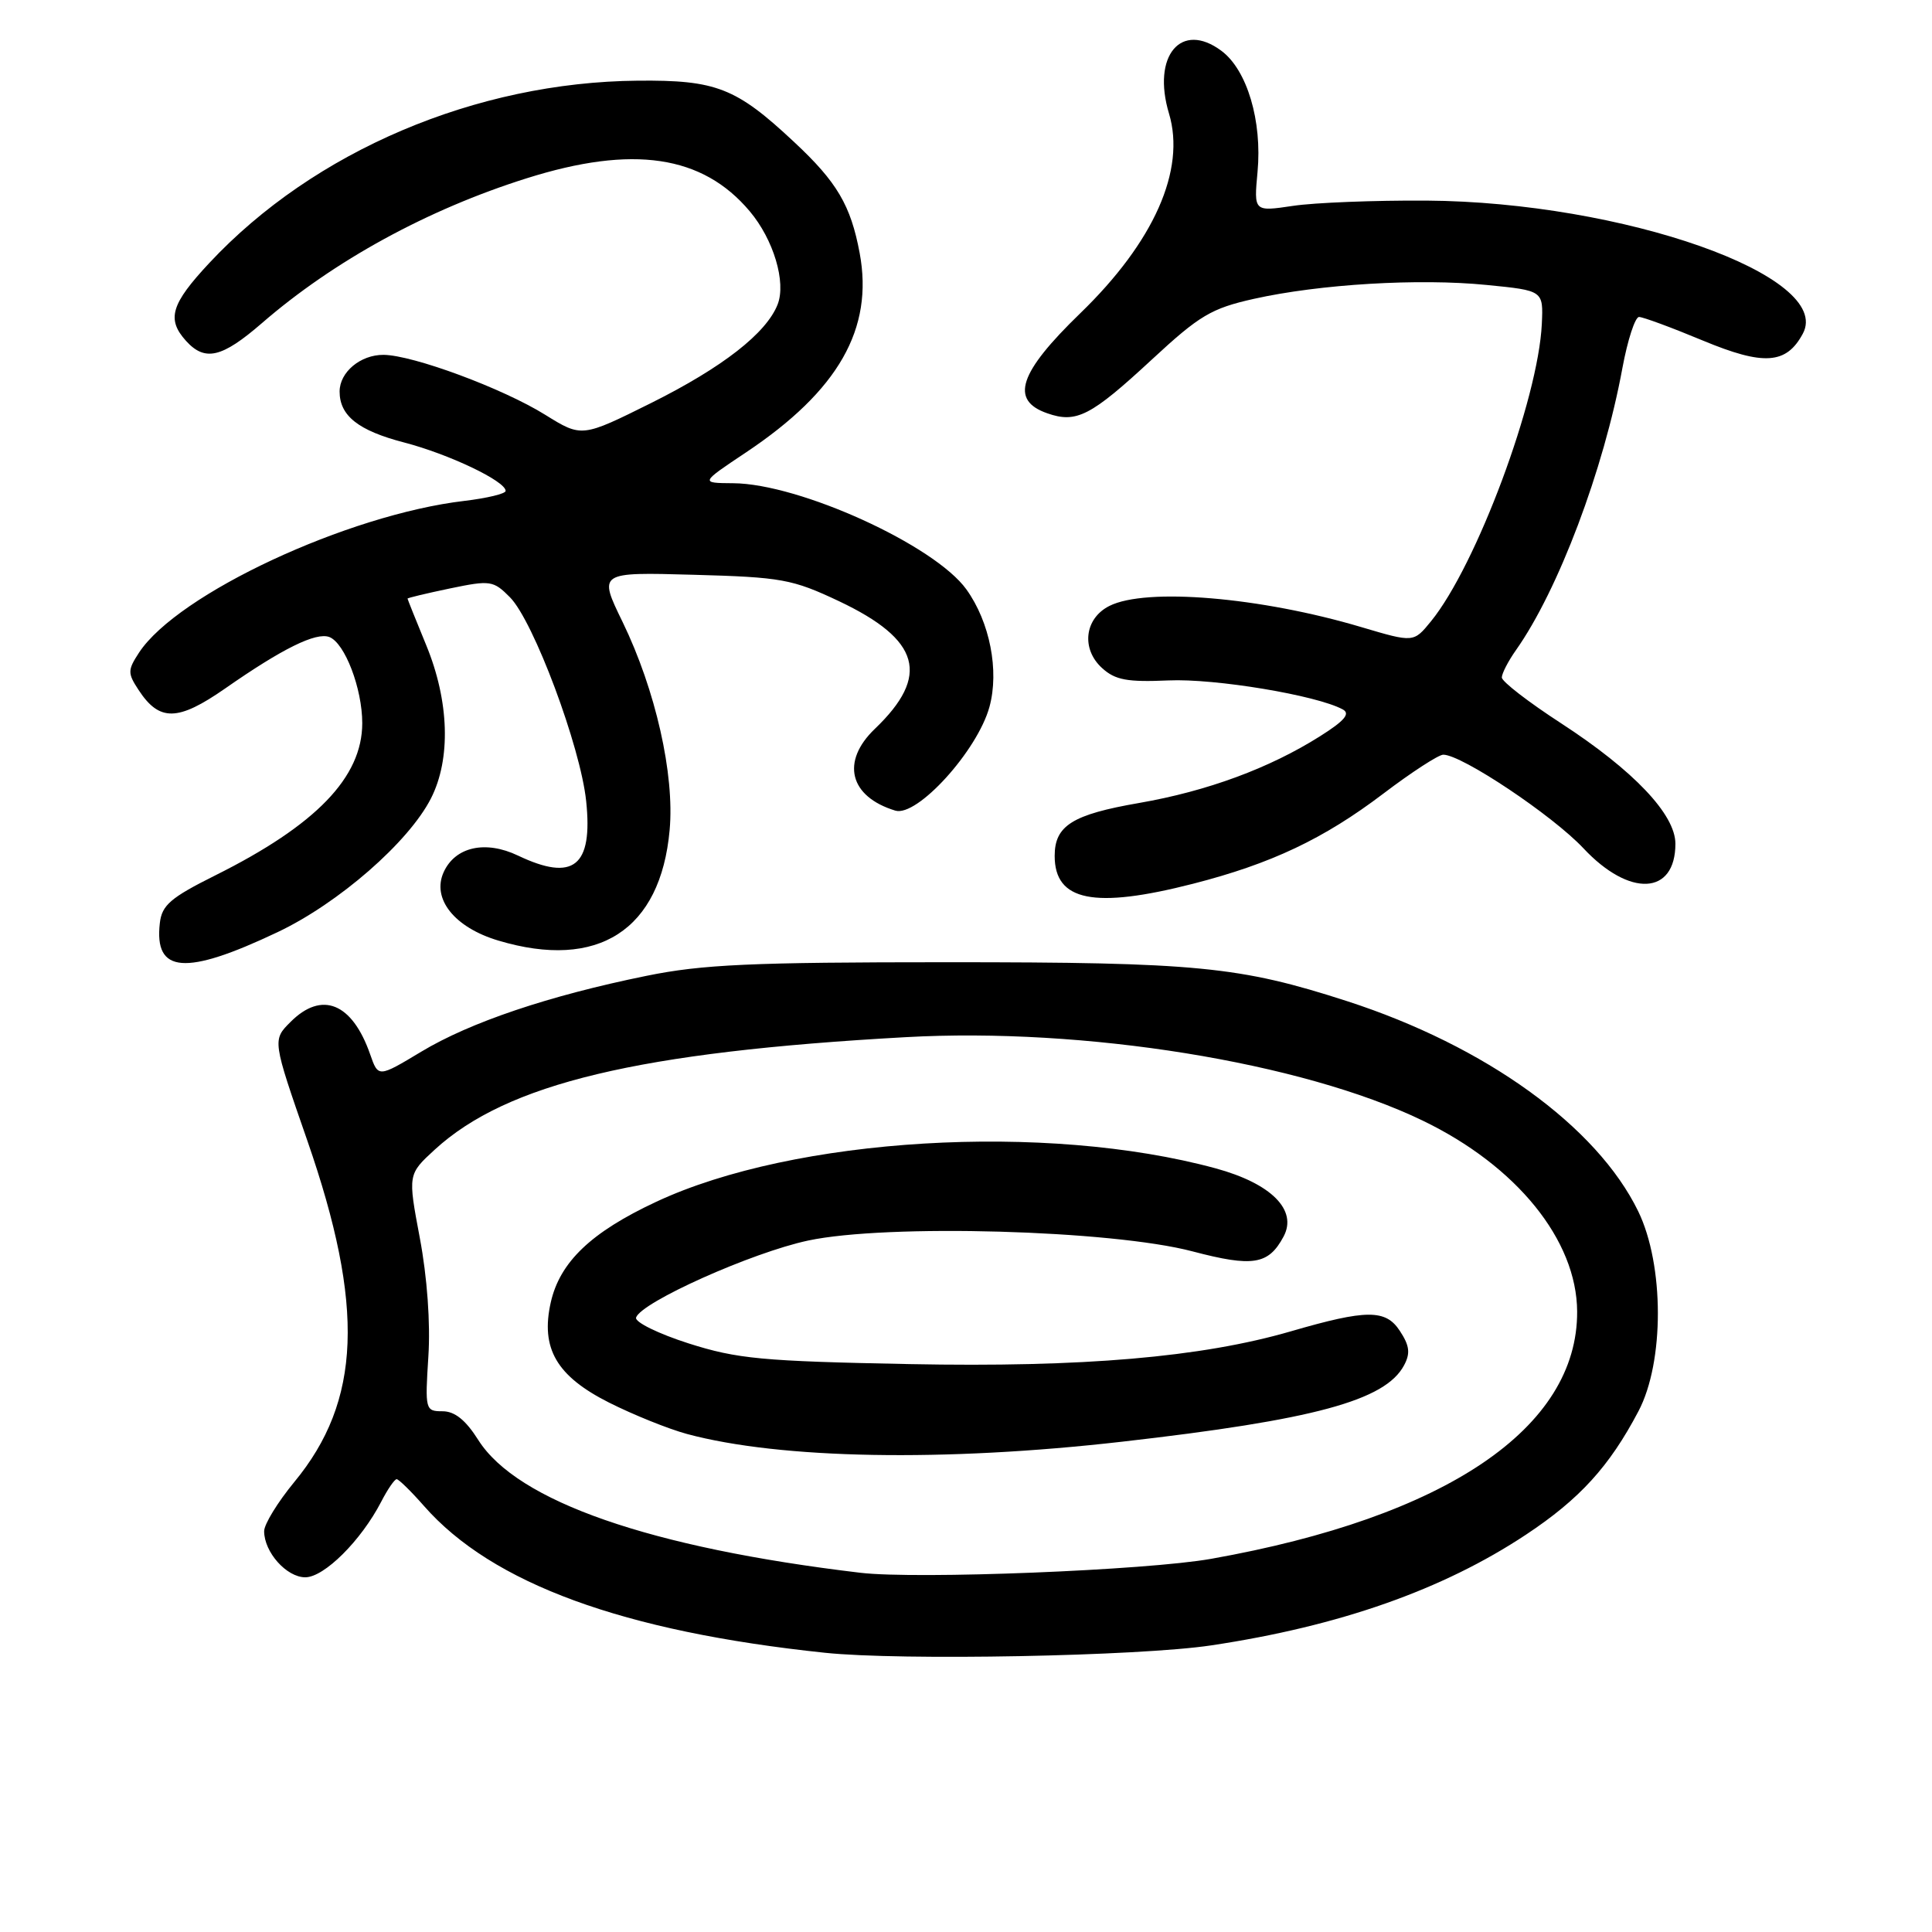 <?xml version="1.0" encoding="UTF-8" standalone="no"?>
<!DOCTYPE svg PUBLIC "-//W3C//DTD SVG 1.1//EN" "http://www.w3.org/Graphics/SVG/1.1/DTD/svg11.dtd" >
<svg xmlns="http://www.w3.org/2000/svg" xmlns:xlink="http://www.w3.org/1999/xlink" version="1.1" viewBox="0 0 256 256">
 <g >
 <path fill="currentColor"
d=" M 160.50 218.02 C 177.49 215.47 191.17 210.66 202.20 203.35 C 209.31 198.64 213.25 194.32 217.10 187.00 C 220.55 180.47 220.53 167.62 217.07 160.50 C 211.59 149.24 196.85 138.60 178.50 132.66 C 164.24 128.05 158.62 127.50 125.50 127.50 C 99.55 127.50 93.05 127.79 85.63 129.31 C 72.75 131.93 62.30 135.45 55.81 139.36 C 50.12 142.78 50.12 142.78 49.05 139.71 C 46.67 132.89 42.65 131.25 38.50 135.41 C 36.09 137.81 36.09 137.81 40.73 151.16 C 48.35 173.11 47.87 185.64 38.99 196.38 C 36.80 199.04 35.00 201.97 35.00 202.89 C 35.00 205.67 37.97 209.00 40.45 209.00 C 42.96 209.00 47.85 204.13 50.51 198.99 C 51.36 197.34 52.28 196.00 52.56 196.00 C 52.83 196.00 54.47 197.60 56.19 199.56 C 65.20 209.83 82.57 216.19 109.30 219.00 C 119.34 220.06 150.94 219.46 160.50 218.02 Z  M 36.77 123.52 C 44.86 119.69 54.14 111.60 57.10 105.80 C 59.77 100.57 59.53 92.91 56.48 85.50 C 55.12 82.20 54.01 79.42 54.00 79.32 C 54.00 79.22 56.53 78.62 59.63 77.97 C 64.98 76.86 65.37 76.92 67.58 79.15 C 70.70 82.31 76.92 98.94 77.67 106.15 C 78.58 114.81 75.99 116.87 68.64 113.37 C 64.33 111.31 60.32 112.20 58.79 115.56 C 57.18 119.09 60.22 122.90 66.03 124.63 C 79.25 128.59 87.53 123.25 88.73 109.99 C 89.40 102.62 86.87 91.43 82.50 82.42 C 79.28 75.81 79.28 75.81 91.89 76.16 C 103.58 76.48 104.98 76.74 111.17 79.66 C 121.95 84.77 123.29 89.52 115.93 96.57 C 111.39 100.91 112.55 105.56 118.63 107.41 C 121.52 108.29 129.52 99.47 131.11 93.66 C 132.42 88.86 131.16 82.43 128.06 78.11 C 123.85 72.24 105.93 64.08 97.14 64.03 C 92.77 64.00 92.77 64.00 98.86 59.94 C 111.10 51.76 115.78 43.56 113.91 33.53 C 112.73 27.21 110.91 24.12 105.24 18.83 C 97.55 11.63 94.92 10.59 84.50 10.69 C 63.07 10.88 41.60 20.01 27.75 34.83 C 22.65 40.29 22.05 42.29 24.65 45.17 C 27.16 47.94 29.40 47.41 34.69 42.83 C 44.24 34.55 56.65 27.76 69.80 23.62 C 83.85 19.19 93.08 20.55 99.34 27.99 C 102.50 31.74 104.19 37.39 103.04 40.34 C 101.55 44.15 95.74 48.68 86.30 53.39 C 77.09 57.97 77.09 57.97 72.24 54.96 C 66.62 51.46 54.71 47.05 50.82 47.02 C 47.77 47.00 45.00 49.31 45.00 51.88 C 45.00 55.09 47.48 57.05 53.51 58.62 C 59.47 60.17 67.00 63.75 67.00 65.05 C 67.00 65.42 64.54 66.01 61.54 66.37 C 46.06 68.19 23.52 78.70 18.42 86.48 C 16.91 88.79 16.90 89.20 18.36 91.42 C 21.12 95.64 23.56 95.59 29.83 91.23 C 37.41 85.94 41.87 83.74 43.64 84.41 C 45.69 85.20 48.00 91.23 48.00 95.82 C 48.00 102.99 41.89 109.33 28.51 116.00 C 22.60 118.95 21.45 119.94 21.18 122.31 C 20.41 128.99 24.54 129.32 36.77 123.52 Z  M 158.09 117.10 C 168.44 114.45 175.39 111.16 183.30 105.16 C 187.04 102.32 190.62 100.00 191.24 100.00 C 193.69 100.00 205.72 108.04 209.81 112.40 C 215.91 118.92 222.00 118.63 222.00 111.80 C 222.00 107.92 216.46 102.09 206.87 95.85 C 202.54 93.04 199.00 90.31 199.00 89.77 C 199.00 89.24 199.84 87.61 200.87 86.15 C 206.48 78.21 212.50 62.25 214.98 48.75 C 215.67 45.04 216.66 42.00 217.18 42.00 C 217.71 42.00 221.52 43.41 225.65 45.13 C 233.71 48.48 236.71 48.28 238.89 44.20 C 242.96 36.60 215.09 26.76 189.00 26.58 C 182.12 26.54 174.17 26.85 171.32 27.28 C 166.14 28.05 166.14 28.05 166.63 22.78 C 167.26 16.04 165.25 9.27 161.85 6.74 C 156.50 2.74 152.60 7.40 154.90 15.05 C 157.14 22.52 152.91 32.05 143.15 41.50 C 135.00 49.39 133.79 53.03 138.76 54.76 C 142.63 56.12 144.53 55.14 152.64 47.63 C 158.94 41.79 160.51 40.86 166.14 39.60 C 174.86 37.65 188.01 36.86 197.00 37.76 C 204.50 38.50 204.50 38.50 204.30 42.91 C 203.83 52.93 195.63 74.94 189.61 82.33 C 187.31 85.15 187.31 85.15 180.40 83.10 C 167.03 79.12 151.86 77.84 147.00 80.29 C 143.70 81.95 143.23 85.99 146.04 88.53 C 147.78 90.11 149.37 90.40 154.83 90.16 C 160.96 89.88 174.45 92.12 177.92 94.00 C 178.96 94.56 178.17 95.50 174.92 97.55 C 168.21 101.79 159.97 104.83 150.93 106.40 C 142.09 107.93 139.75 109.40 139.75 113.41 C 139.75 119.41 144.97 120.46 158.09 117.10 Z  M 114.00 208.40 C 86.19 205.09 68.52 198.95 63.37 190.80 C 61.71 188.17 60.26 187.00 58.64 187.00 C 56.36 187.00 56.31 186.81 56.76 179.75 C 57.05 175.34 56.60 169.19 55.63 164.05 C 54.04 155.61 54.04 155.61 57.61 152.33 C 67.19 143.56 84.64 139.39 120.00 137.43 C 143.69 136.11 172.47 140.75 188.48 148.47 C 200.96 154.48 208.93 164.32 208.98 173.78 C 209.06 189.22 191.61 201.02 160.50 206.55 C 151.89 208.08 121.48 209.29 114.00 208.40 Z  M 148.70 191.03 C 174.13 188.13 183.55 185.58 186.04 180.92 C 186.90 179.32 186.78 178.31 185.48 176.34 C 183.61 173.48 181.08 173.49 171.07 176.40 C 159.20 179.85 143.48 181.20 120.50 180.75 C 100.96 180.37 97.69 180.06 91.22 178.00 C 87.22 176.72 84.10 175.18 84.28 174.59 C 84.92 172.56 99.62 165.97 107.08 164.38 C 117.53 162.15 147.28 162.99 158.00 165.81 C 166.02 167.92 168.08 167.59 170.08 163.85 C 171.96 160.34 168.45 156.82 161.07 154.81 C 138.60 148.70 105.22 150.69 86.94 159.25 C 78.33 163.27 74.19 167.22 72.98 172.57 C 71.61 178.67 73.74 182.34 80.70 185.85 C 83.92 187.47 88.56 189.34 91.03 190.01 C 103.41 193.34 125.11 193.73 148.70 191.03 Z "/>
</g>
</svg>